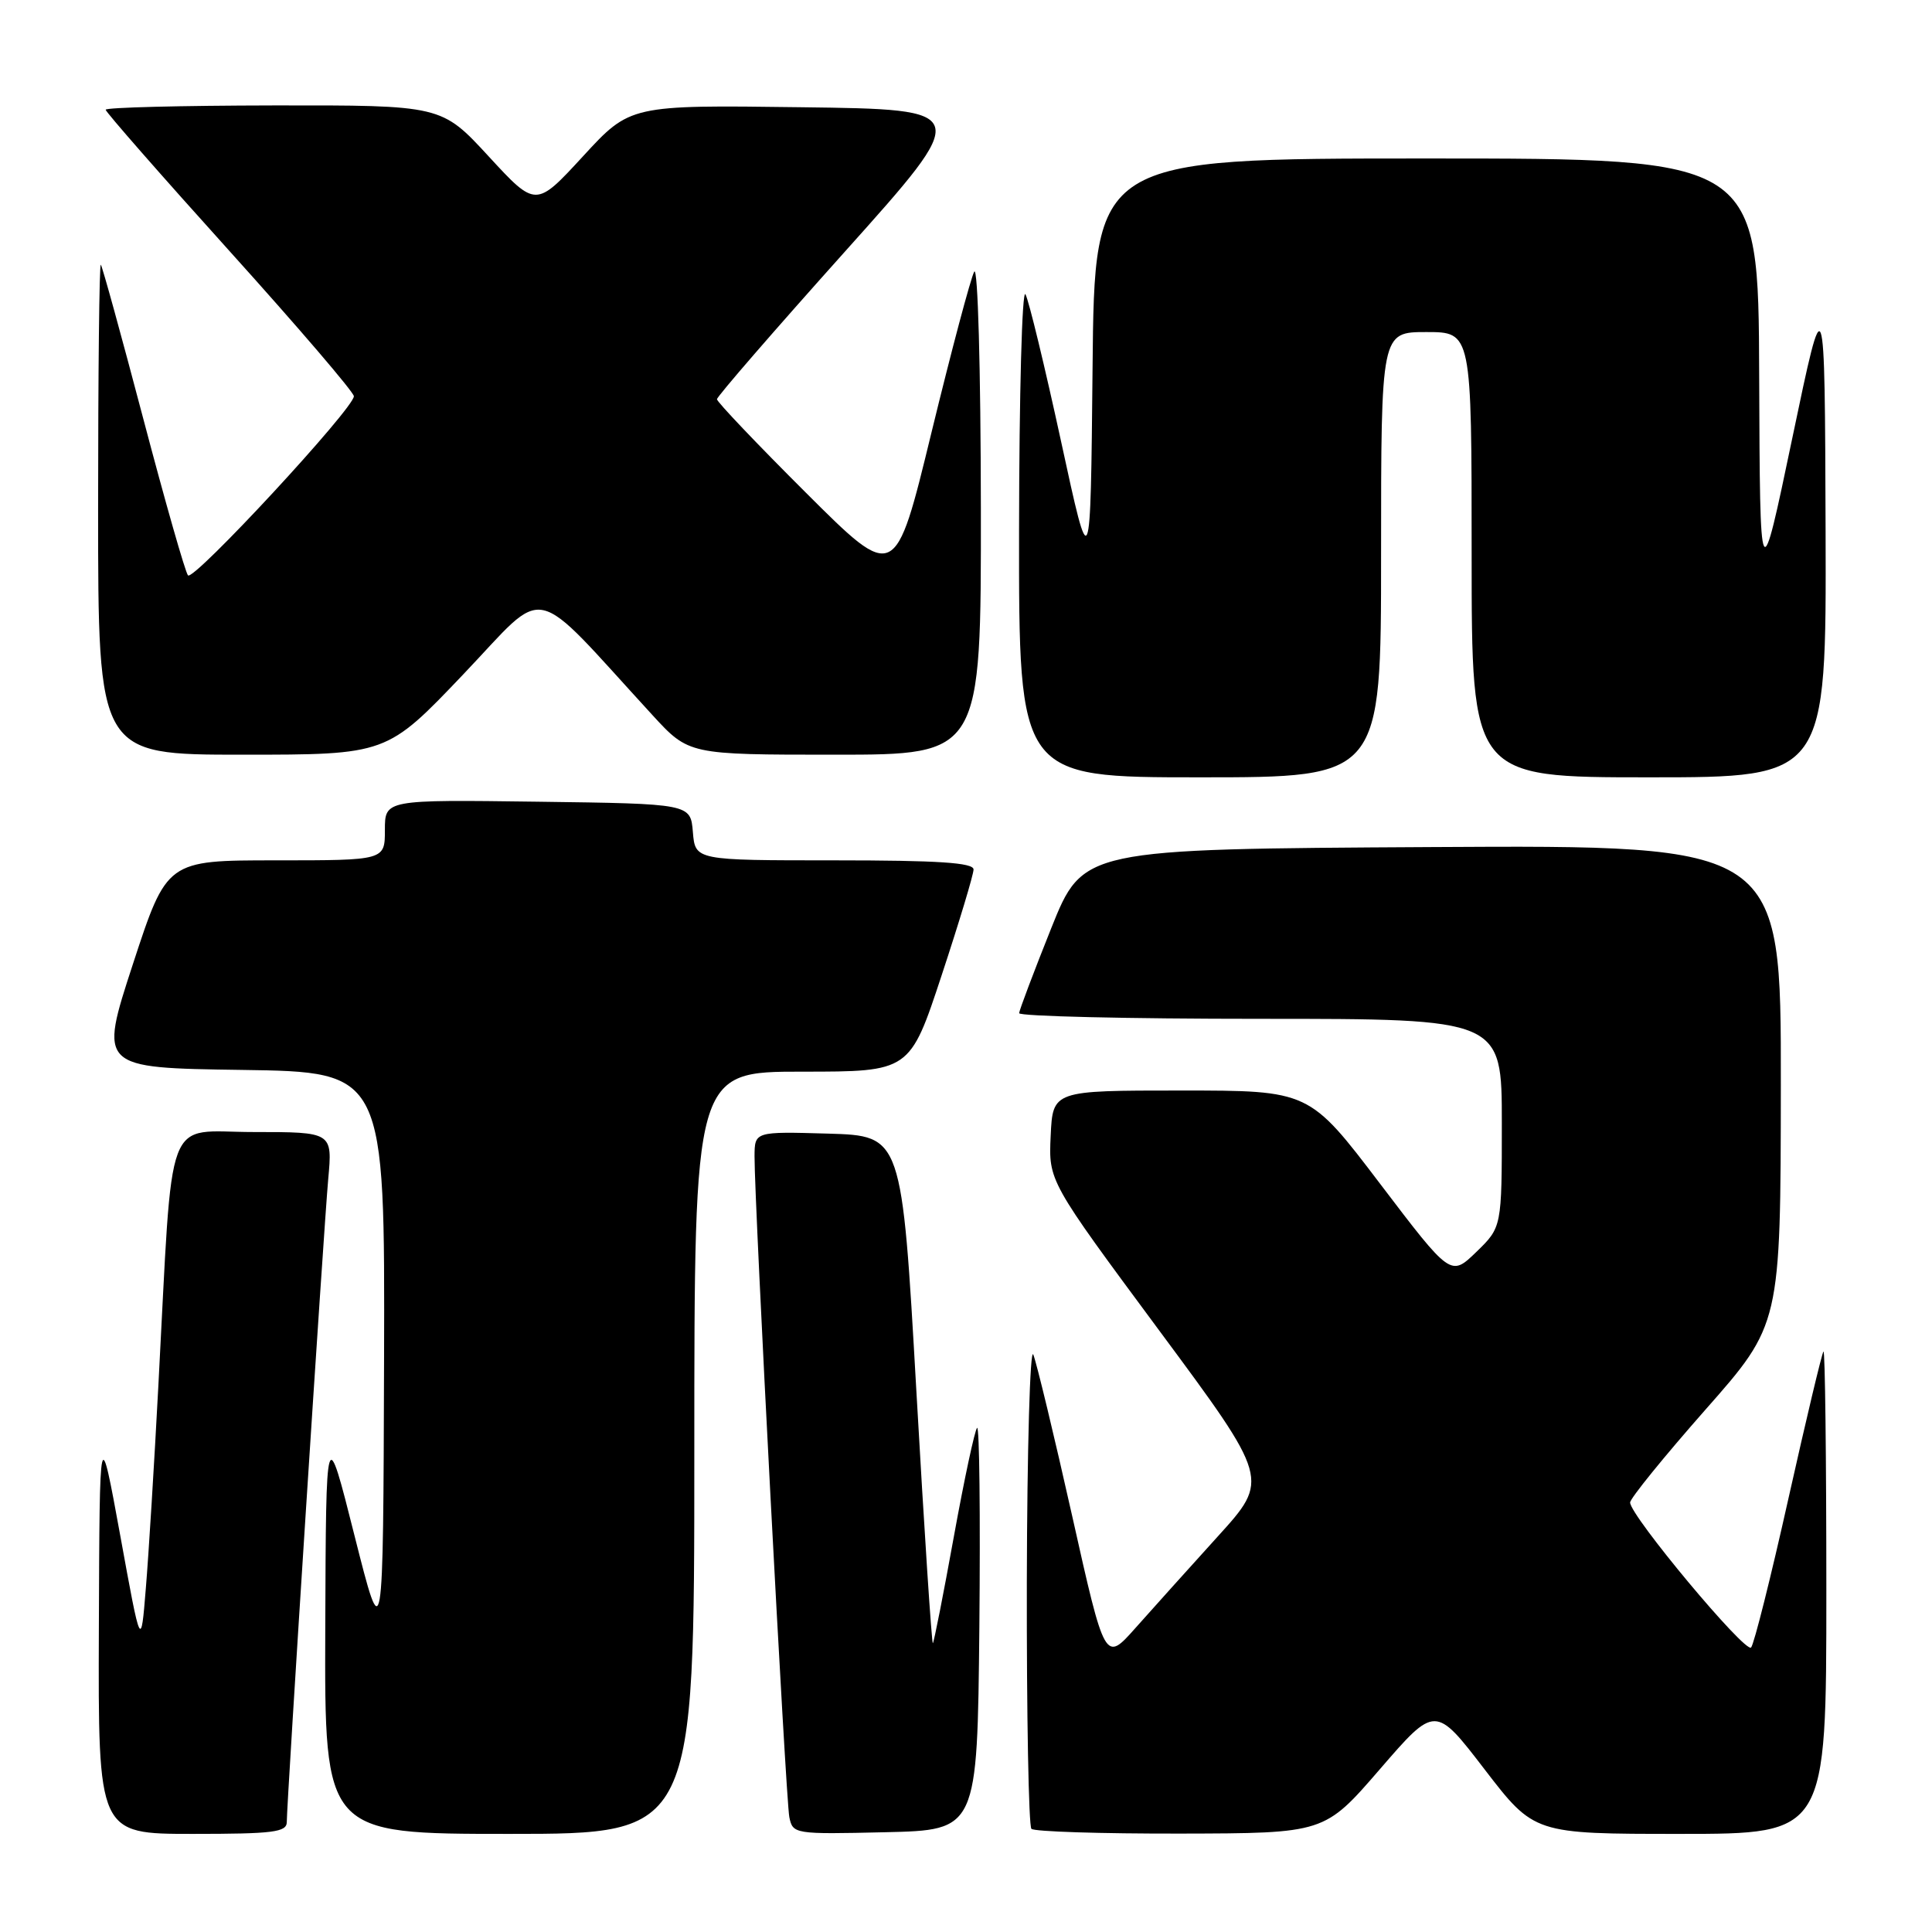 <?xml version="1.0" encoding="UTF-8" standalone="no"?>
<!DOCTYPE svg PUBLIC "-//W3C//DTD SVG 1.1//EN" "http://www.w3.org/Graphics/SVG/1.1/DTD/svg11.dtd" >
<svg xmlns="http://www.w3.org/2000/svg" xmlns:xlink="http://www.w3.org/1999/xlink" version="1.1" viewBox="0 0 256 256">
 <g >
 <path fill="currentColor"
d=" M 38.00 241.42 C 38.00 238.77 42.89 162.92 43.49 156.25 C 44.06 150.00 44.06 150.00 33.61 150.00 C 21.65 150.00 22.96 146.53 20.99 183.50 C 20.44 193.95 19.69 206.10 19.32 210.50 C 18.67 218.50 18.67 218.50 15.94 203.50 C 13.20 188.50 13.20 188.50 13.10 215.75 C 13.00 243.00 13.00 243.00 25.50 243.00 C 36.22 243.00 38.00 242.78 38.00 241.42 Z  M 92.00 192.50 C 92.00 142.00 92.00 142.00 106.28 142.00 C 120.56 142.00 120.56 142.00 124.78 129.21 C 127.10 122.18 129.00 115.88 129.00 115.21 C 129.00 114.31 124.32 114.00 110.56 114.00 C 92.12 114.00 92.12 114.00 91.81 110.25 C 91.50 106.50 91.50 106.50 71.25 106.23 C 51.00 105.96 51.00 105.96 51.00 109.98 C 51.00 114.00 51.00 114.00 36.56 114.00 C 22.11 114.00 22.11 114.00 17.61 127.75 C 13.12 141.50 13.12 141.50 32.06 141.77 C 51.00 142.04 51.00 142.04 50.89 180.27 C 50.77 218.50 50.77 218.50 46.98 203.50 C 43.20 188.50 43.20 188.50 43.10 215.75 C 43.00 243.00 43.00 243.00 67.50 243.00 C 92.00 243.00 92.00 243.00 92.00 192.50 Z  M 129.77 215.57 C 129.91 200.75 129.78 188.89 129.47 189.20 C 129.16 189.51 127.77 195.99 126.39 203.61 C 125.01 211.22 123.76 217.58 123.61 217.73 C 123.46 217.87 122.47 202.81 121.42 184.25 C 119.50 150.50 119.50 150.50 109.75 150.21 C 100.00 149.93 100.00 149.93 99.98 153.21 C 99.95 159.23 104.12 238.46 104.59 240.78 C 105.05 243.02 105.25 243.06 117.28 242.78 C 129.50 242.50 129.50 242.50 129.77 215.57 Z  M 182.84 234.43 C 190.18 225.94 190.18 225.94 196.73 234.47 C 203.29 243.00 203.29 243.00 222.64 243.00 C 242.00 243.00 242.00 243.00 242.00 210.83 C 242.00 193.14 241.83 178.85 241.62 179.08 C 241.41 179.31 239.33 188.05 236.99 198.50 C 234.66 208.95 232.42 217.86 232.03 218.30 C 231.27 219.13 216.00 200.83 216.00 199.09 C 216.00 198.55 220.49 193.02 225.97 186.80 C 235.94 175.50 235.94 175.50 235.97 143.74 C 236.00 111.98 236.00 111.98 189.75 112.24 C 143.50 112.50 143.50 112.50 139.29 123.00 C 136.98 128.78 135.07 133.84 135.04 134.25 C 135.02 134.66 149.40 135.00 167.00 135.00 C 199.00 135.00 199.00 135.00 199.00 148.80 C 199.00 162.61 199.00 162.61 195.62 165.89 C 192.23 169.17 192.23 169.17 182.85 156.83 C 173.48 144.50 173.48 144.50 156.49 144.50 C 139.50 144.50 139.50 144.50 139.22 150.50 C 138.94 156.50 138.94 156.50 153.58 176.27 C 168.22 196.03 168.22 196.03 161.36 203.59 C 157.59 207.75 152.68 213.21 150.46 215.71 C 146.41 220.27 146.41 220.27 142.07 200.88 C 139.68 190.22 137.36 180.60 136.92 179.50 C 136.49 178.40 136.10 191.94 136.06 209.58 C 136.03 227.23 136.30 241.97 136.67 242.33 C 137.03 242.70 145.92 242.98 156.42 242.96 C 175.50 242.92 175.50 242.92 182.84 234.43 Z  M 183.00 73.50 C 183.00 44.00 183.00 44.00 189.00 44.00 C 195.00 44.00 195.00 44.00 195.00 73.50 C 195.00 103.00 195.00 103.00 218.50 103.00 C 242.00 103.00 242.00 103.00 241.90 70.25 C 241.79 37.50 241.79 37.50 237.50 58.00 C 233.21 78.50 233.21 78.50 233.10 49.75 C 233.00 21.00 233.00 21.00 189.02 21.00 C 145.03 21.00 145.03 21.00 144.77 48.75 C 144.50 76.50 144.50 76.50 140.60 58.50 C 138.45 48.60 136.33 39.83 135.88 39.00 C 135.43 38.17 135.05 52.24 135.03 70.25 C 135.00 103.00 135.00 103.00 159.00 103.00 C 183.00 103.00 183.00 103.00 183.00 73.50 Z  M 61.41 89.33 C 72.75 77.43 70.01 76.84 86.45 94.75 C 91.27 100.00 91.27 100.00 110.64 100.00 C 130.00 100.00 130.00 100.00 129.97 67.25 C 129.95 48.89 129.57 35.16 129.09 36.00 C 128.63 36.83 126.08 46.41 123.43 57.29 C 118.62 77.09 118.62 77.09 106.81 65.31 C 100.31 58.83 95.00 53.25 95.00 52.90 C 95.00 52.55 102.61 43.77 111.92 33.38 C 128.84 14.50 128.84 14.50 106.17 14.21 C 83.50 13.91 83.50 13.91 77.25 20.71 C 71.00 27.50 71.00 27.50 64.75 20.72 C 58.50 13.94 58.50 13.94 36.25 13.97 C 24.01 13.99 14.00 14.24 14.00 14.54 C 14.00 14.83 21.39 23.27 30.43 33.29 C 39.46 43.30 46.87 51.95 46.89 52.50 C 46.93 54.07 25.65 77.06 24.91 76.24 C 24.55 75.83 21.89 66.50 18.99 55.50 C 16.09 44.50 13.56 35.31 13.36 35.08 C 13.16 34.85 13.00 49.37 13.00 67.33 C 13.00 100.00 13.00 100.00 32.12 100.00 C 51.25 100.00 51.25 100.00 61.41 89.33 Z "/>
</g>
</svg>